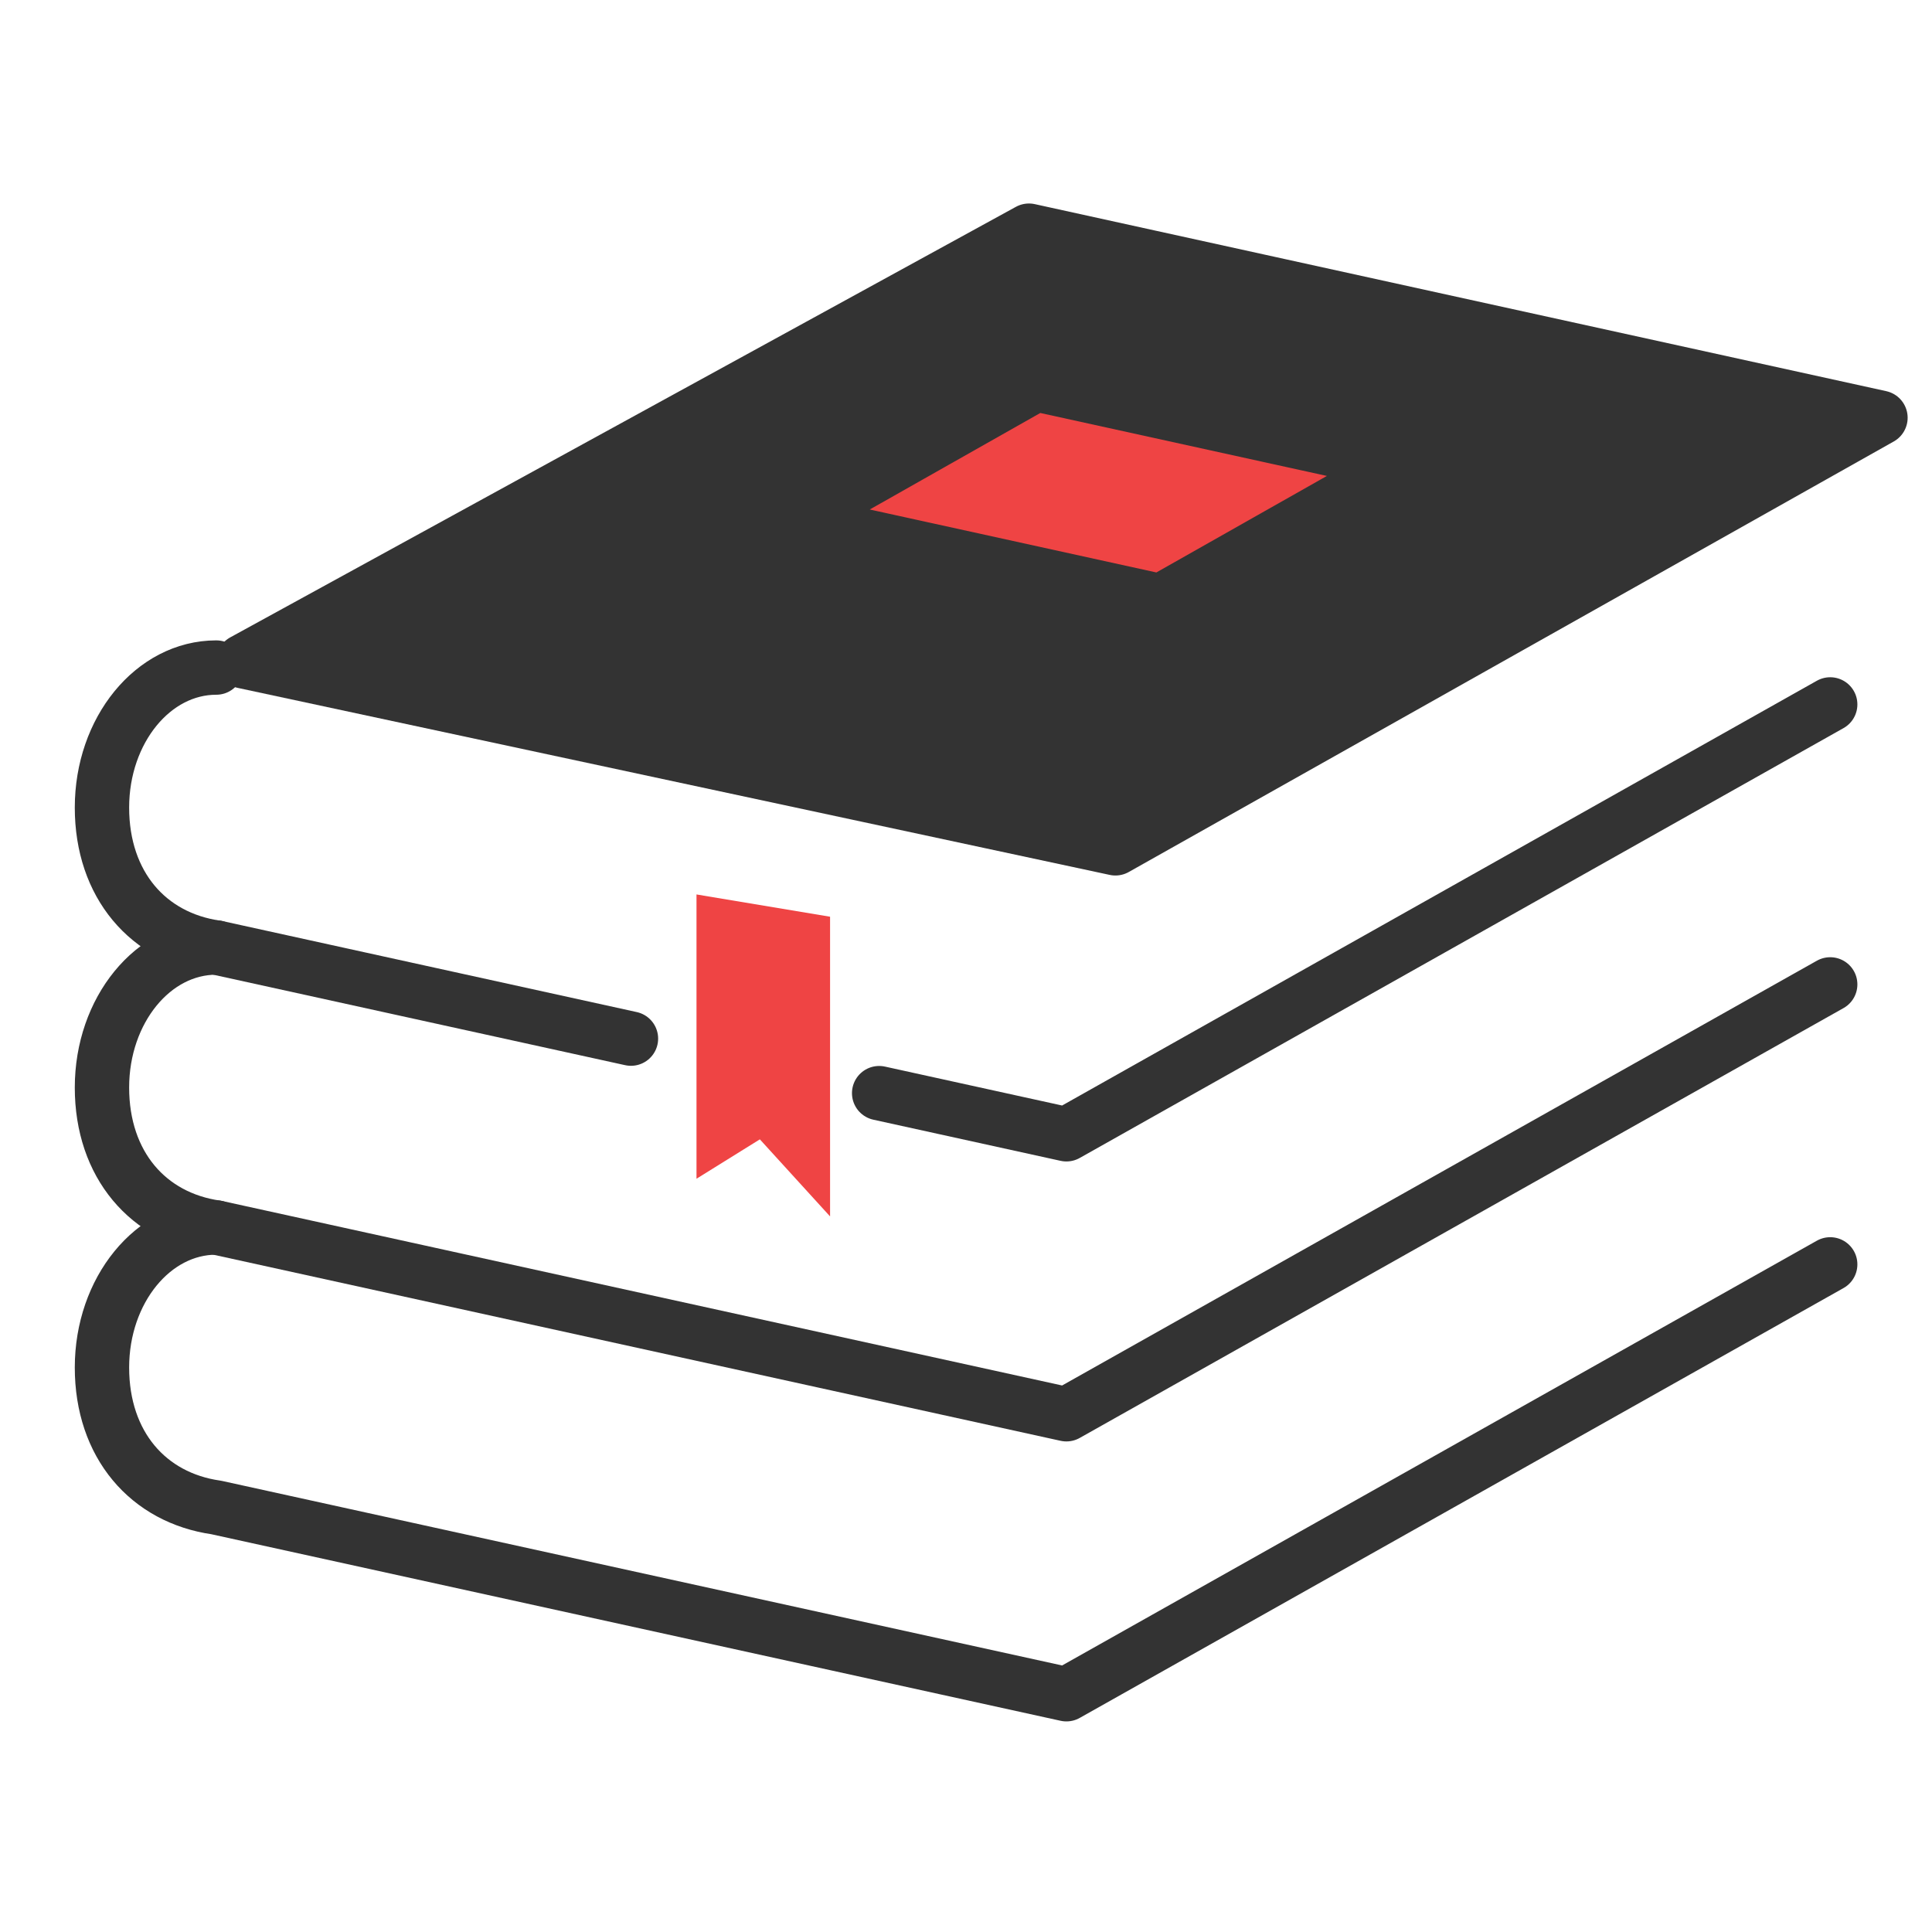 <svg height="1000" viewBox="0 0 264.583 264.583" width="1000" xmlns="http://www.w3.org/2000/svg"><g transform="matrix(2.482 0 0 2.482 -4114.741 639.863)"><g stroke="#333" stroke-linecap="round" stroke-linejoin="round"><path d="m1669.766-190.072c-3.483-0-6.307 3.458-6.307 7.724s2.556 7.19 6.307 7.724l46.907 10.304 42.144-23.718" fill="none" stroke-width="2.999"/><path d="m1669.766-205.52c-3.483-0-6.307 3.458-6.307 7.724s2.556 7.19 6.307 7.724l46.907 10.304 42.144-23.718" fill="none" stroke-width="2.999"/><path d="m1669.766-220.968c-3.483-0-6.307 3.458-6.307 7.724s2.556 7.19 6.307 7.724l22.881 5.026m13.694 3.008 10.332 2.27 42.144-23.718" fill="none" stroke-width="2.999"/><path d="m6470.215-924.797-163.58 89.642 181.58 38.944 159.285-89.643z" fill="#333" stroke-width="11.335" transform="scale(.265)"/><path d="m1715.144-235.605-10.863 6.148 17.445 3.832 10.863-6.148z" fill="#EF4444" stroke-width="1.115"/></g><path d="m1696.263-208.449v15.686l3.496-2.173 3.874 4.252v-16.536z" fill="#EF4444" fill-rule="evenodd"/></g></svg>
